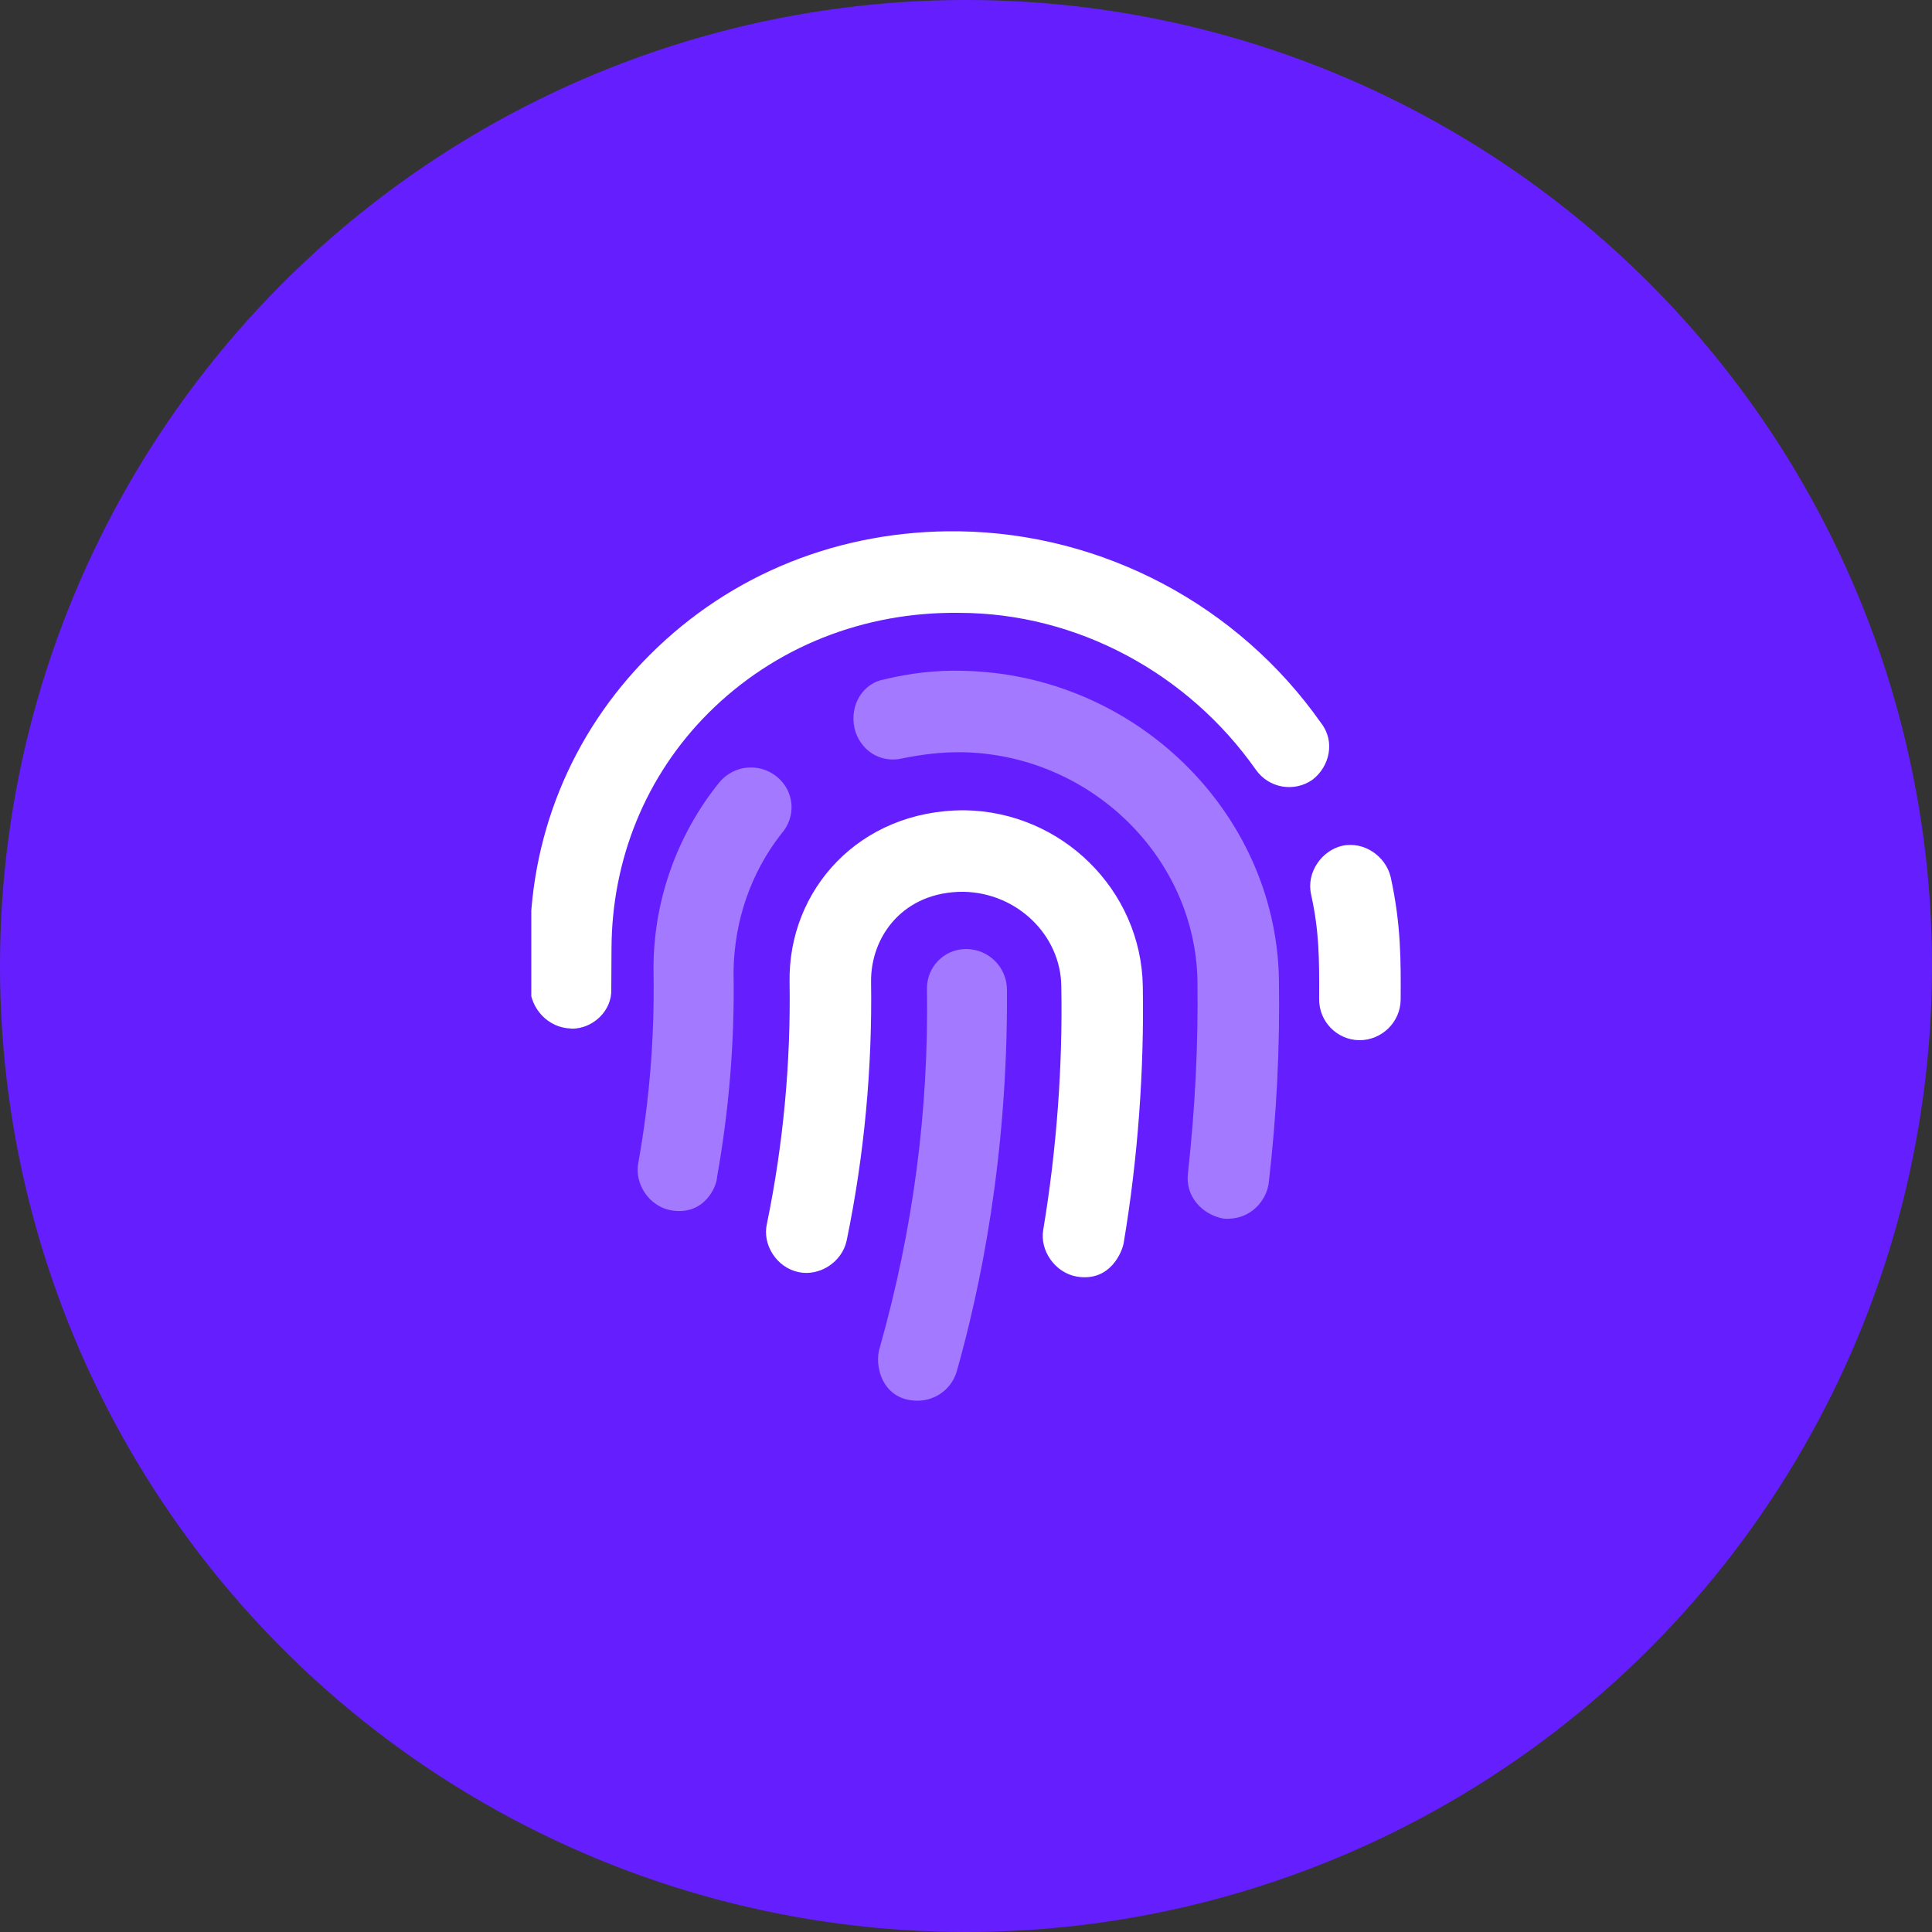 <svg width="80" height="80" viewBox="0 0 80 80" fill="none" xmlns="http://www.w3.org/2000/svg">
<rect x="0" y="0" width="80" height="80" fill="#333333" stroke="none"/>
<circle cx="40" cy="40" r="40" fill="#651FFF"/>
<g clip-path="url(#clip0_885_528)">
<path d="M39.944 33.552C35.577 33.538 32.631 36.857 32.695 40.661C32.747 44.027 32.431 47.402 31.755 50.681C31.561 51.531 32.15 52.482 33.064 52.675C33.914 52.86 34.865 52.28 35.059 51.366C35.788 47.842 36.122 44.222 36.069 40.672C36.041 38.777 37.406 36.913 39.895 36.927C42.1 36.963 43.919 38.711 43.946 40.83C44.008 44.142 43.753 47.597 43.199 50.92C43.05 51.77 43.674 52.703 44.596 52.862C45.993 53.09 46.477 51.798 46.53 51.465C47.11 48.012 47.382 44.356 47.321 40.84C47.256 36.843 43.952 33.609 39.944 33.552ZM57.585 36.316C57.383 35.465 56.495 34.822 55.572 35.023C54.721 35.225 54.087 36.131 54.289 37.036C54.623 38.547 54.632 39.672 54.623 41.368C54.614 42.3 55.361 43.064 56.293 43.073C57.215 43.073 57.989 42.327 57.998 41.395C58.007 39.845 58.021 38.298 57.585 36.316ZM54.702 29.938C51.275 25.061 45.674 22.084 39.705 22C34.801 21.939 30.269 23.747 26.894 27.13C23.633 30.39 21.878 34.724 21.948 39.336L21.939 40.848C21.974 41.786 22.704 42.559 23.636 42.588C23.653 42.595 23.671 42.595 23.688 42.595C24.539 42.595 25.349 41.865 25.312 40.951L25.321 39.291C25.331 35.599 26.729 32.125 29.341 29.517C32.074 26.792 35.765 25.324 39.726 25.377C44.603 25.384 49.197 27.882 52.002 31.872C52.538 32.636 53.584 32.821 54.349 32.285C55.054 31.745 55.3 30.705 54.702 29.938Z" fill="white"/>
<path opacity="0.4" d="M40.007 39.297C39.075 39.297 38.383 40.053 38.383 40.921C38.462 46.001 37.812 50.898 36.432 55.792C36.182 56.544 36.527 58 37.996 58C38.734 58 39.411 57.517 39.622 56.77C40.571 53.404 41.738 47.952 41.696 40.984C41.694 40.056 40.942 39.297 40.007 39.297ZM32.167 32.16C31.436 31.57 30.381 31.675 29.784 32.399C27.994 34.614 27.019 37.419 27.062 40.274C27.106 42.919 26.895 45.574 26.43 48.156C26.263 49.007 26.869 49.949 27.783 50.116C29.198 50.362 29.69 49.07 29.689 48.754C30.19 45.95 30.427 43.085 30.374 40.218C30.409 38.123 31.084 36.154 32.343 34.537C32.997 33.805 32.891 32.751 32.167 32.16ZM39.796 27.775C38.777 27.749 37.687 27.872 36.639 28.127C35.734 28.275 35.172 29.189 35.383 30.157C35.602 31.062 36.444 31.616 37.358 31.405C38.2 31.232 38.995 31.14 39.817 31.148C45.117 31.227 49.492 35.472 49.584 40.612C49.619 43.274 49.487 45.892 49.188 48.599C49.083 49.522 49.751 50.294 50.673 50.462C51.851 50.54 52.466 49.628 52.536 48.977C52.862 46.182 53.002 43.37 52.958 40.561C52.839 33.623 46.968 27.881 39.796 27.775Z" fill="white"/>
</g>
<defs>
<clipPath id="clip0_885_528">
<rect width="36" height="36" fill="white" transform="translate(22 22)"/>
</clipPath>
</defs>
</svg>
